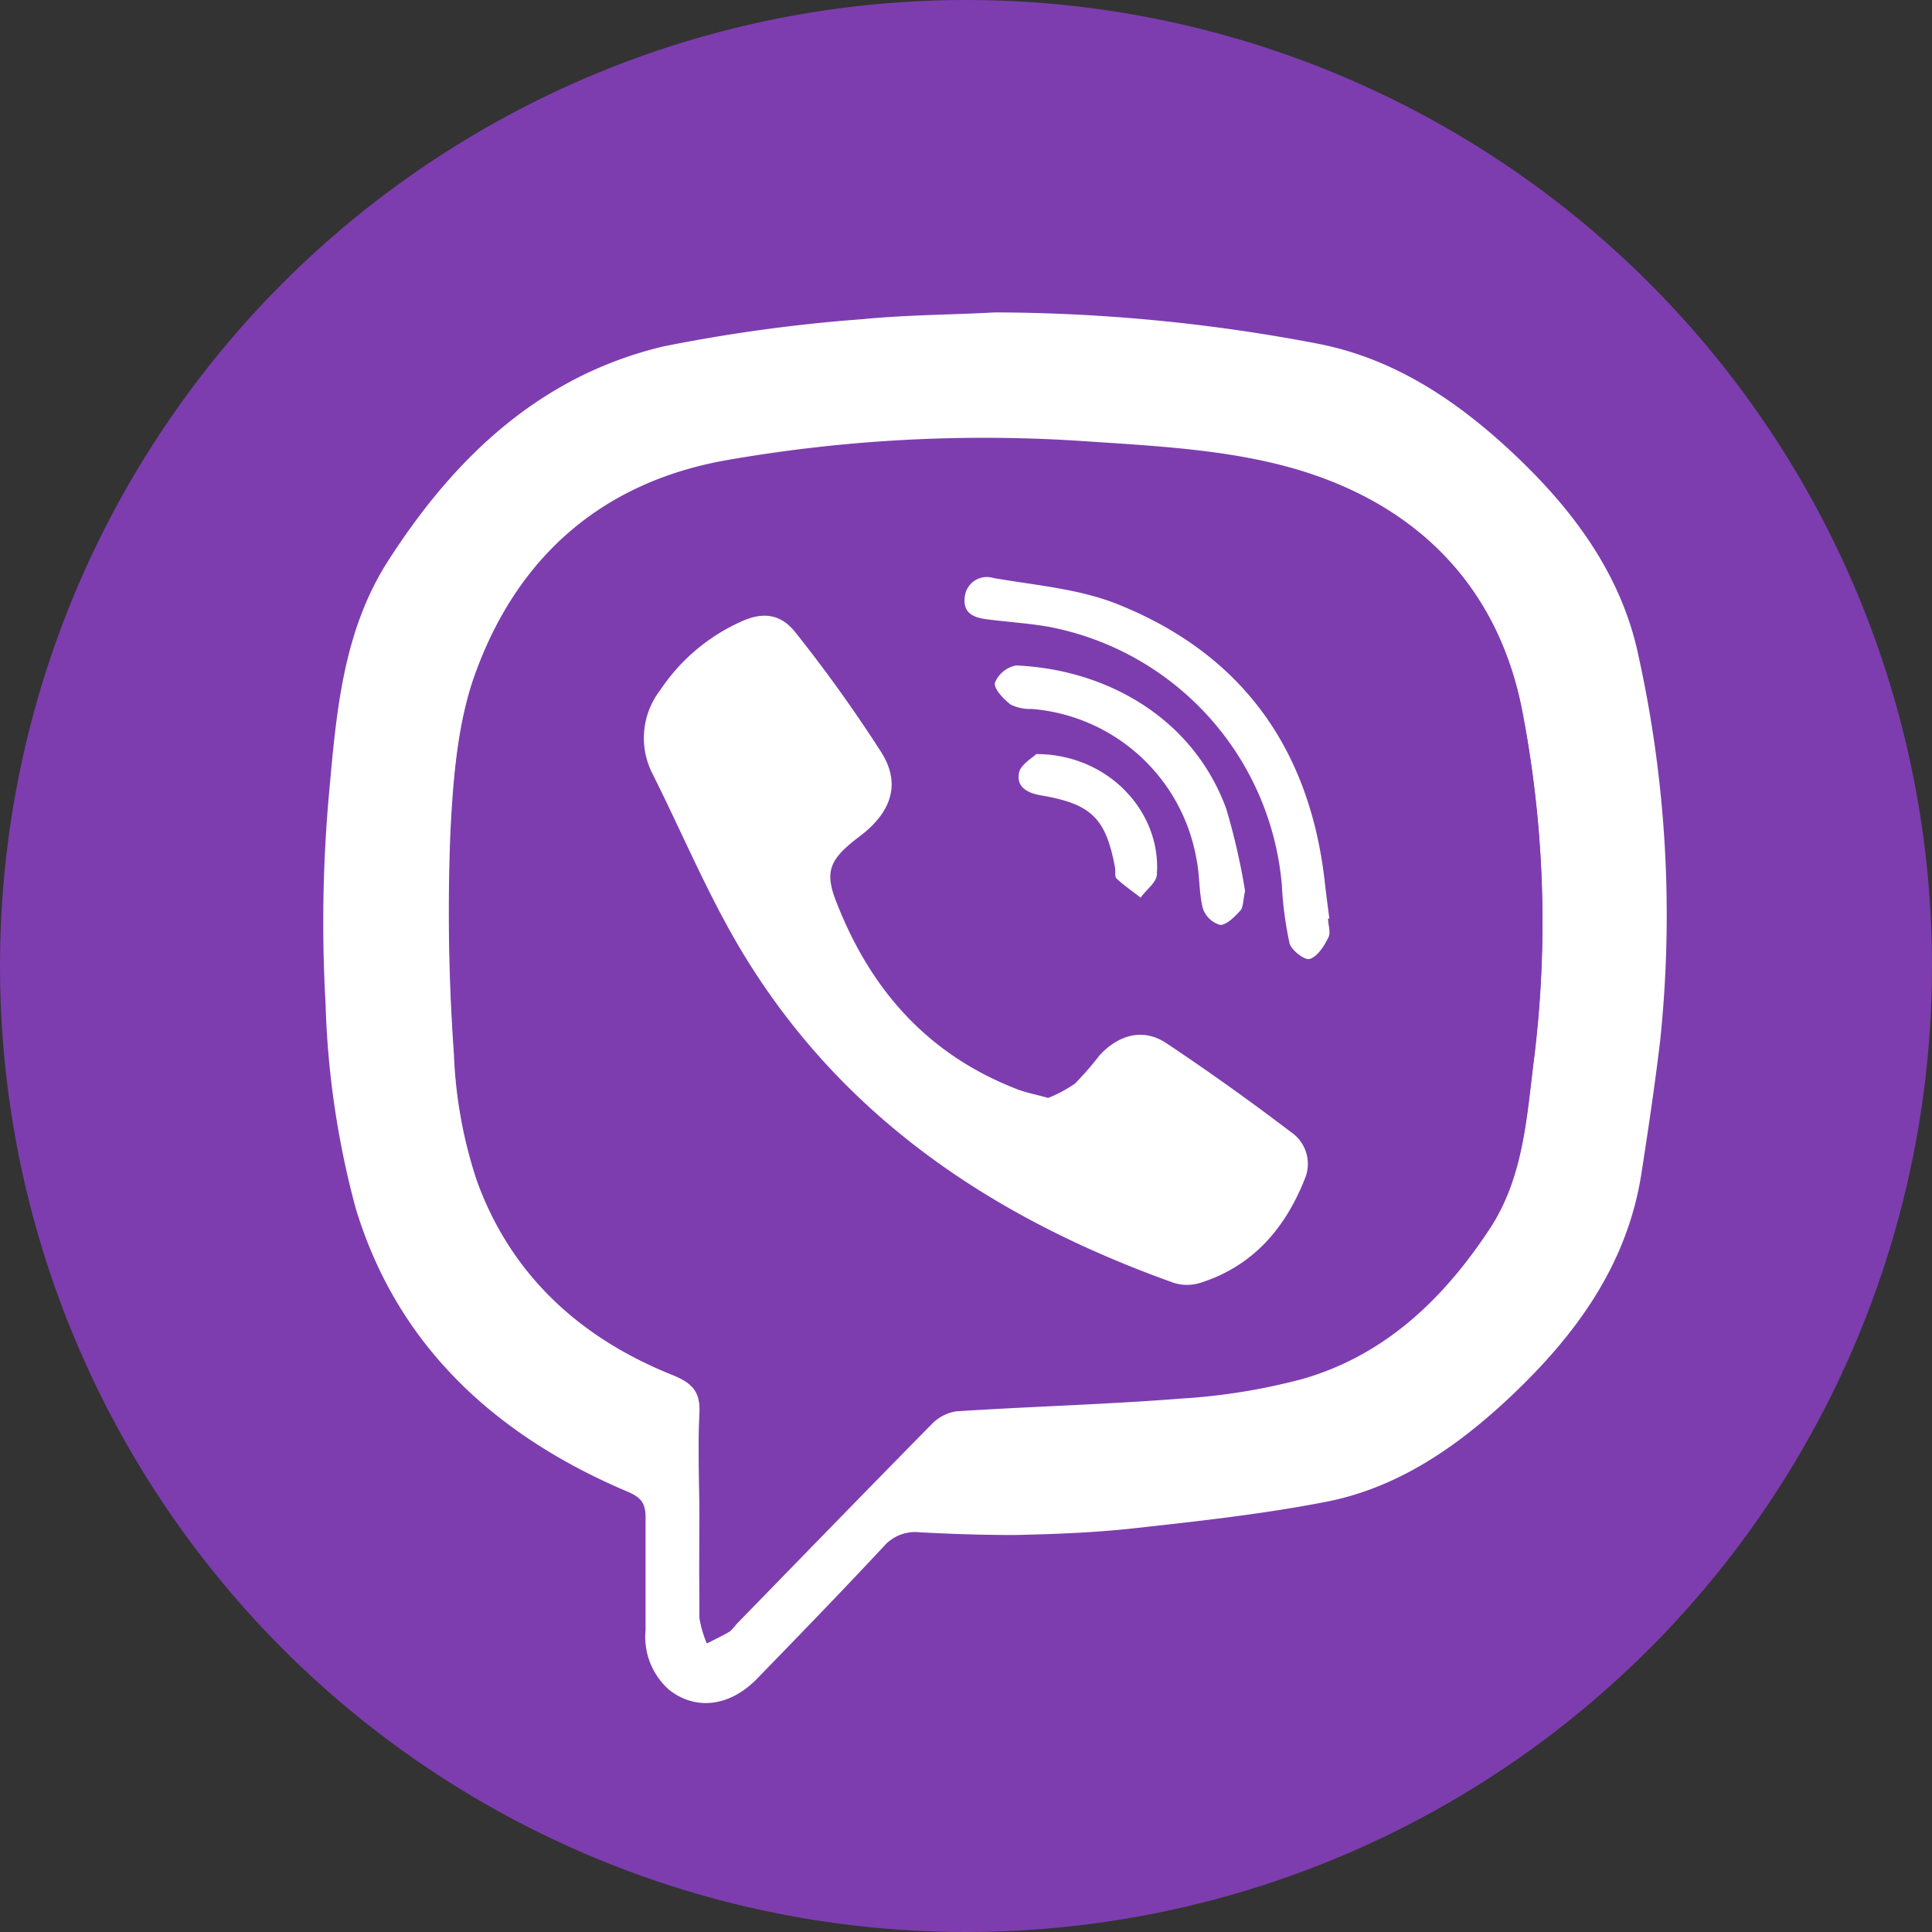 <svg xmlns="http://www.w3.org/2000/svg" viewBox="0 0 135 135"><rect x="0" y="0" width="135" height="135" fill="#333333" stroke="none"/><defs><style>.cls-1{fill:#7d3daf;}.cls-2{fill:#fff;}</style></defs><g id="Шар_2" data-name="Шар 2"><g id="Graphic_Elements" data-name="Graphic Elements"><circle class="cls-1" cx="67.5" cy="67.5" r="67.5"/><path class="cls-2" d="M69.53,21.83A121.13,121.13,0,0,1,92,24c5.52,1.05,10,4.12,14,7.93s7.34,8.31,8.5,13.94A84.07,84.07,0,0,1,116,72.76c-.37,3.1-.83,6.19-1.31,9.27-1,6.38-4.6,11.27-9.12,15.54-3.69,3.48-7.84,6.38-12.91,7.37-4.36.85-8.8,1.34-13.23,1.83-2.83.32-5.69.43-8.54.49-2.21,0-4.42-.07-6.63-.19a2.9,2.9,0,0,0-2.52,1c-2.89,3.1-5.85,6.15-8.8,9.19-1.92,2-4.31,2.28-6.17.83a4.94,4.94,0,0,1-1.66-4.2c0-2.63,0-5.25,0-7.88,0-1-.35-1.39-1.26-1.78-9.17-3.88-16.09-10.16-19-19.82a61.41,61.41,0,0,1-2.1-14.27,100.43,100.43,0,0,1,.27-15c.5-5.57,1-11.23,4.21-16.12,4.64-7.18,10.63-12.81,19.16-14.82A113.21,113.21,0,0,1,60.3,22.3C63.36,22,66.45,22,69.53,21.83ZM48.87,105.58c0,2.49,0,5,0,7.47a7.79,7.79,0,0,0,.51,1.76c.53-.27,1.08-.53,1.59-.83a2.53,2.53,0,0,0,.49-.49c4.53-4.65,9.05-9.31,13.61-13.94a3.06,3.06,0,0,1,1.72-.93c5.23-.34,10.48-.48,15.7-.89a43.08,43.08,0,0,0,8.55-1.38c5.75-1.66,9.84-5.6,13.06-10.49,2.37-3.6,2.58-7.82,3.1-11.9a77.65,77.65,0,0,0-.78-24c-1.57-8.53-6.91-14.13-14.72-16.77-5-1.69-10.55-1.95-15.89-2.31a104.35,104.35,0,0,0-24.89,1.3c-8.68,1.49-14.54,6.61-17.58,14.61C32,50.3,31.69,54.38,31.5,58.25a139.39,139.39,0,0,0,.25,15.43,31.79,31.79,0,0,0,1.59,8.79c2.37,6.59,7.2,11,13.64,13.59,1.44.58,2,1.2,1.92,2.75C48.77,101.06,48.87,103.32,48.87,105.58Z"/><path class="cls-1" d="M48.87,105.58c0-2.26-.1-4.52,0-6.77.1-1.55-.48-2.17-1.92-2.75-6.44-2.58-11.27-7-13.64-13.59a31.79,31.79,0,0,1-1.59-8.79,139.39,139.39,0,0,1-.25-15.43c.19-3.87.51-8,1.86-11.51,3-8,8.9-13.12,17.58-14.61a104.35,104.35,0,0,1,24.89-1.3c5.34.36,10.9.62,15.89,2.31,7.81,2.64,13.15,8.24,14.72,16.77a77.65,77.65,0,0,1,.78,24c-.52,4.08-.73,8.3-3.1,11.9-3.22,4.89-7.31,8.83-13.06,10.49a43.08,43.08,0,0,1-8.55,1.38c-5.22.41-10.47.55-15.7.89a3.06,3.06,0,0,0-1.72.93c-4.56,4.63-9.08,9.29-13.61,13.94A2.53,2.53,0,0,1,51,114c-.51.3-1.06.56-1.59.83a7.79,7.79,0,0,1-.51-1.76C48.83,110.56,48.87,108.07,48.87,105.58ZM73.24,76.72c-.88-.25-1.56-.37-2.19-.62C64.71,73.64,60.69,69,58.37,62.71,57.76,61,58,60.2,59.35,59c.34-.3.72-.57,1.08-.86,1.93-1.58,2.51-3.49,1.19-5.6a100.94,100.94,0,0,0-6-8.38c-1.05-1.34-2.33-1.46-3.86-.74a13.35,13.35,0,0,0-5.6,4.77,5.47,5.47,0,0,0-.53,5.85c2,4.07,3.8,8.29,6.11,12.19C58.69,78,69.36,85.12,82,89.63a3.07,3.07,0,0,0,1.85,0c3.69-1.17,6-3.82,7.33-7.33a2.68,2.68,0,0,0-1-3.21c-2.85-2.17-5.75-4.29-8.75-6.24-1.59-1-3.28-.55-4.6.86a21.9,21.9,0,0,1-1.74,2A9.44,9.44,0,0,1,73.24,76.72ZM92.8,64.19h.07c-.12-.91-.24-1.82-.34-2.73-1.09-9.2-5.83-15.77-14.43-19.22-2.71-1.09-5.77-1.33-8.7-1.84a1.55,1.55,0,0,0-2,1.27c-.17,1.18.64,1.5,1.59,1.62,1.41.18,2.83.27,4.23.51A20.12,20.12,0,0,1,89.61,61.84a25.17,25.17,0,0,0,.54,4.08c.13.48,1,1.19,1.4,1.09.54-.16,1-.88,1.29-1.46C93,65.19,92.83,64.65,92.8,64.19ZM87,62.26a45.77,45.77,0,0,0-1.36-5.73c-2.33-6.38-8.38-9.76-14.68-10a2,2,0,0,0-1.48,1.21c-.08.44.61,1.14,1.11,1.53a3.12,3.12,0,0,0,1.47.3A12.72,12.72,0,0,1,83.65,60.06c.23,1.12.16,2.31.44,3.41a1.79,1.79,0,0,0,1.21,1.16c.46,0,1-.57,1.41-1C86.92,63.39,86.89,62.94,87,62.26ZM72.41,52.69c-.24.25-1.07.71-1.2,1.32-.23,1,.65,1.47,1.61,1.62,3.44.56,4.45,1.55,5.09,5,0,.27,0,.66.11.8.52.49,1.12.89,1.68,1.33.39-.55,1.1-1.07,1.14-1.64C81.14,56.67,77.38,52.73,72.41,52.69Z"/><path class="cls-2" d="M73.24,76.72a9.44,9.44,0,0,0,1.87-1,21.9,21.9,0,0,0,1.74-2c1.32-1.41,3-1.89,4.6-.86,3,2,5.9,4.07,8.75,6.24a2.68,2.68,0,0,1,1,3.21c-1.38,3.51-3.64,6.16-7.33,7.33a3.07,3.07,0,0,1-1.85,0C69.36,85.12,58.69,78,51.71,66.27c-2.31-3.9-4.07-8.12-6.11-12.19a5.47,5.47,0,0,1,.53-5.85,13.35,13.35,0,0,1,5.6-4.77c1.53-.72,2.81-.6,3.86.74a100.94,100.94,0,0,1,6,8.38c1.32,2.11.74,4-1.19,5.6-.36.29-.74.56-1.08.86-1.34,1.16-1.59,2-1,3.67C60.69,69,64.71,73.64,71.05,76.1,71.68,76.35,72.36,76.47,73.24,76.72Z"/><path class="cls-2" d="M92.8,64.19c0,.46.22,1,0,1.36-.29.58-.75,1.3-1.29,1.46-.35.1-1.27-.61-1.4-1.09a25.17,25.17,0,0,1-.54-4.08A20.12,20.12,0,0,0,73.24,43.79c-1.4-.24-2.82-.33-4.23-.51-1-.12-1.76-.44-1.59-1.62a1.55,1.55,0,0,1,2-1.27c2.93.51,6,.75,8.7,1.84,8.6,3.45,13.34,10,14.43,19.22.1.91.22,1.82.34,2.73Z"/><path class="cls-2" d="M87,62.26c-.15.68-.12,1.13-.33,1.37-.4.43-.95,1-1.41,1a1.79,1.79,0,0,1-1.21-1.16c-.28-1.1-.21-2.29-.44-3.41A12.72,12.72,0,0,0,72.1,49.54a3.12,3.12,0,0,1-1.47-.3c-.5-.39-1.19-1.09-1.11-1.53A2,2,0,0,1,71,46.5c6.3.27,12.35,3.65,14.68,10A45.77,45.77,0,0,1,87,62.26Z"/><path class="cls-2" d="M72.41,52.69c5,0,8.73,4,8.43,8.39,0,.57-.75,1.09-1.14,1.64-.56-.44-1.16-.84-1.68-1.33-.15-.14-.06-.53-.11-.8-.64-3.41-1.65-4.4-5.09-5-1-.15-1.84-.58-1.61-1.62C71.34,53.4,72.17,52.94,72.41,52.69Z"/></g></g></svg>